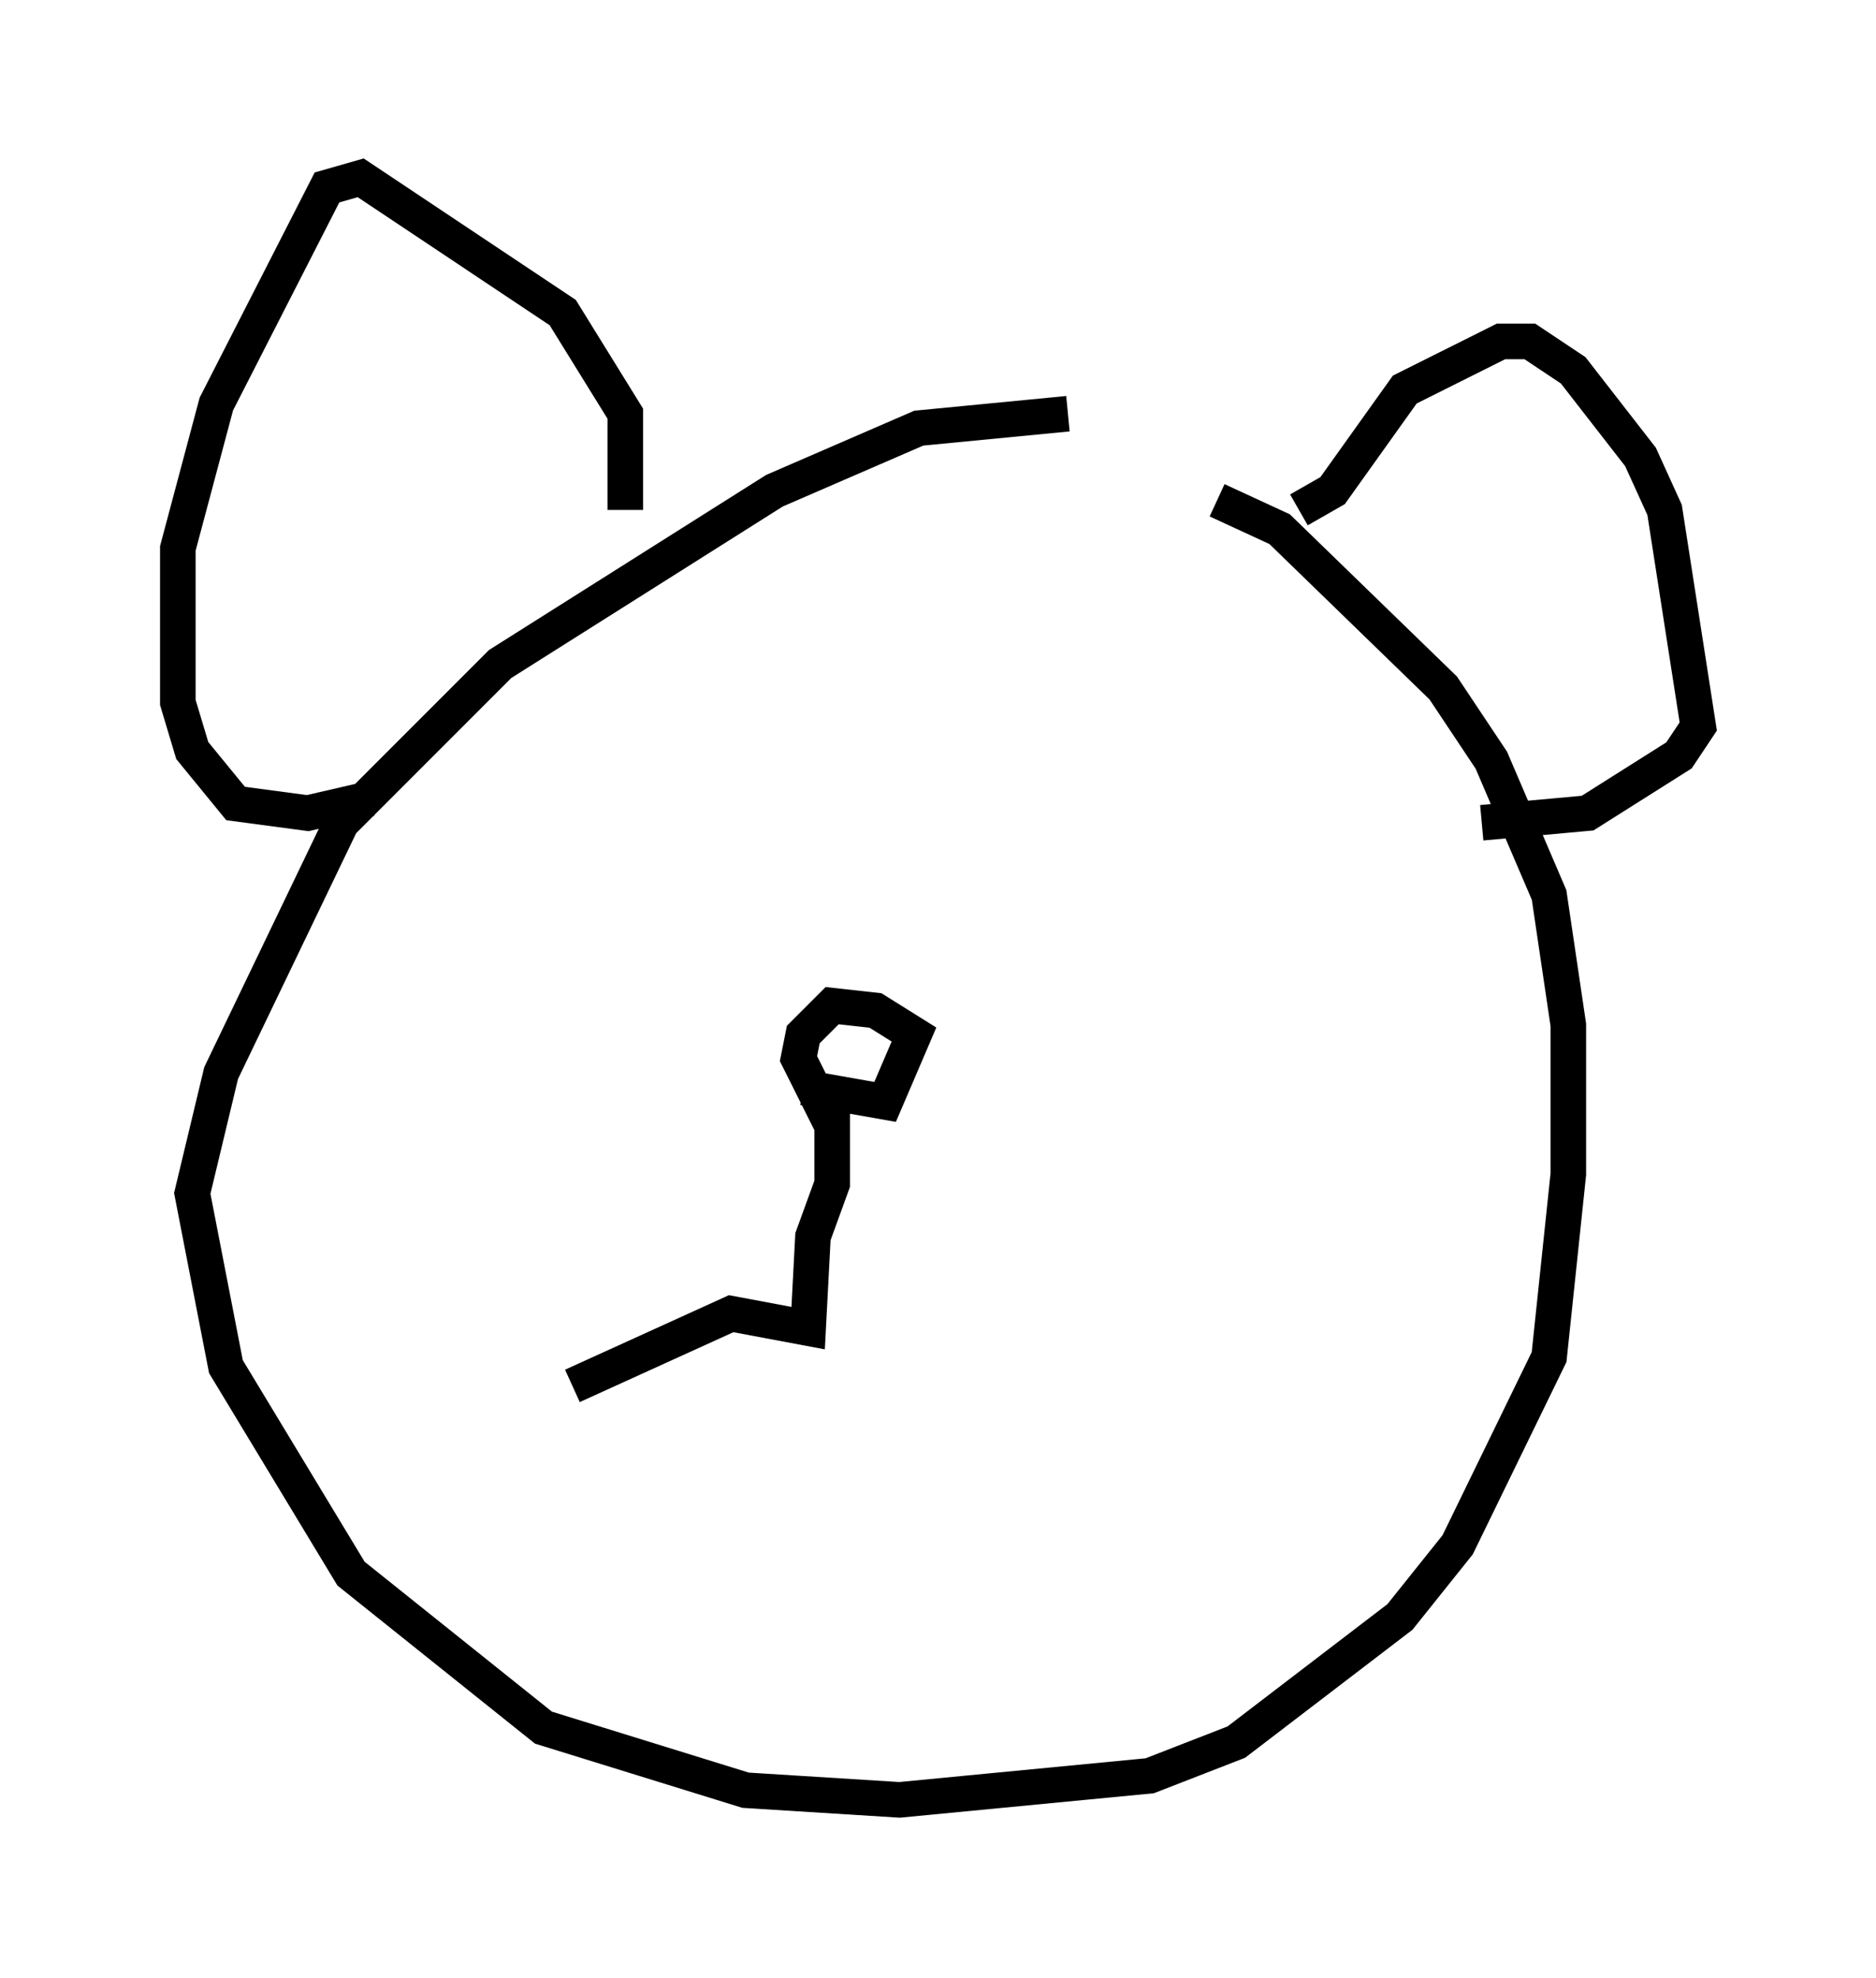 <?xml version="1.0" encoding="utf-8" ?>
<svg baseProfile="full" height="55.602" version="1.1" width="52.76" xmlns="http://www.w3.org/2000/svg" xmlns:ev="http://www.w3.org/2001/xml-events" xmlns:xlink="http://www.w3.org/1999/xlink"><defs /><rect fill="white" height="55.602" width="52.76" x="0" y="0" /><path d="M33.552, 13.39 m-3.518, -1.759 l-4.195, 0.406 -4.059, 1.759 l-7.713, 4.871 -4.465, 4.465 l-3.383, 7.036 -0.812, 3.383 l0.947, 4.871 3.518, 5.819 l5.413, 4.33 5.683, 1.759 l4.33, 0.271 7.036, -0.677 l2.436, -0.947 4.601, -3.518 l1.624, -2.03 2.571, -5.277 l0.541, -5.142 0.0, -4.195 l-0.541, -3.654 -1.624, -3.789 l-1.353, -2.03 -4.601, -4.465 l-1.759, -0.812 m-16.644, 0.271 l0.0, -2.706 -1.759, -2.842 l-5.683, -3.789 -0.947, 0.271 l-3.112, 6.089 -1.083, 4.059 l0.0, 4.33 0.406, 1.353 l1.218, 1.488 2.03, 0.271 l1.759, -0.406 m26.116, -8.119 l0.947, -0.541 2.03, -2.842 l2.706, -1.353 0.812, 0.0 l1.218, 0.812 1.894, 2.436 l0.677, 1.488 0.947, 6.089 l-0.541, 0.812 -2.571, 1.624 l-2.977, 0.271 m-19.08, 7.442 l2.3, 0.406 0.812, -1.894 l-1.083, -0.677 -1.218, -0.135 l-0.812, 0.812 -0.135, 0.677 l0.677, 1.353 0.271, -0.677 l0.0, 2.842 -0.541, 1.488 l-0.135, 2.571 -2.165, -0.406 l-4.465, 2.03 " fill="none" stroke="black" stroke-width="1" /></svg>